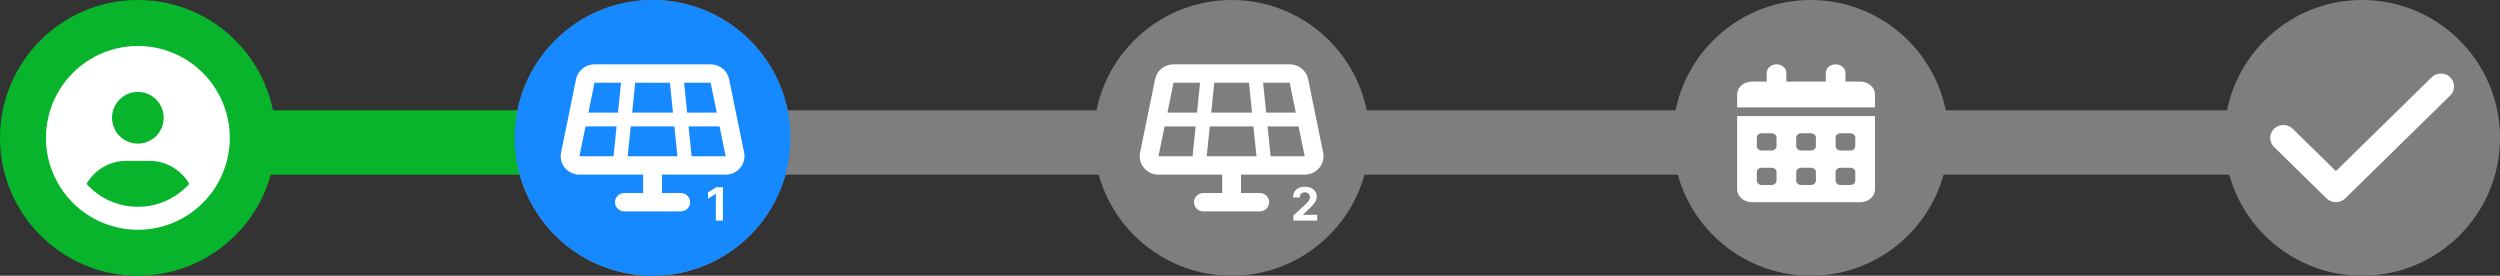 <svg width="272" height="30" viewBox="0 0 272 30" fill="none" xmlns="http://www.w3.org/2000/svg">
<rect x="0" y="0" width="272" height="30" fill="#333333" stroke="none"/>
<rect x="75" y="12" width="182" height="7" fill="#7E7E7E"/>
<rect x="11" y="12" width="64" height="7" fill="#07B42C"/>
<circle cx="71" cy="15" r="15" fill="#7E7E7E"/>
<circle cx="71" cy="15" r="15" fill="#1689FE"/>
<circle cx="134" cy="15" r="15" fill="#7E7E7E"/>
<circle cx="257" cy="15" r="15" fill="#7E7E7E"/>
<circle cx="197" cy="15" r="15" fill="#7E7E7E"/>
<circle cx="15" cy="15" r="15" fill="#07B42C"/>
<path d="M20.586 20.008C19.723 18.508 18.102 17.5 16.25 17.5H13.75C11.898 17.5 10.277 18.508 9.414 20.008C10.789 21.539 12.781 22.5 15 22.5C17.219 22.5 19.211 21.535 20.586 20.008ZM5 15C5 12.348 6.054 9.804 7.929 7.929C9.804 6.054 12.348 5 15 5C17.652 5 20.196 6.054 22.071 7.929C23.946 9.804 25 12.348 25 15C25 17.652 23.946 20.196 22.071 22.071C20.196 23.946 17.652 25 15 25C12.348 25 9.804 23.946 7.929 22.071C6.054 20.196 5 17.652 5 15ZM15 15.625C15.746 15.625 16.461 15.329 16.989 14.801C17.516 14.274 17.812 13.558 17.812 12.812C17.812 12.067 17.516 11.351 16.989 10.824C16.461 10.296 15.746 10 15 10C14.254 10 13.539 10.296 13.011 10.824C12.484 11.351 12.188 12.067 12.188 12.812C12.188 13.558 12.484 14.274 13.011 14.801C13.539 15.329 14.254 15.625 15 15.625Z" fill="white"/>
<path d="M64.679 7C63.705 7 62.868 7.672 62.676 8.606L61.04 16.606C60.788 17.844 61.753 19 63.043 19H69.976V21H67.931C67.366 21 66.909 21.447 66.909 22C66.909 22.553 67.366 23 67.931 23H74.066C74.631 23 75.088 22.553 75.088 22C75.088 21.447 74.631 21 74.066 21H72.021V19H78.954C80.244 19 81.212 17.847 80.96 16.606L79.324 8.606C79.129 7.672 78.292 7 77.318 7H64.679ZM69.11 9H72.887L73.219 12.25H68.778L69.11 9ZM67.238 12.25H64.018L64.679 9H67.567L67.238 12.25ZM63.708 13.75H67.082L66.753 17H63.043L63.708 13.75ZM68.625 13.75H73.372L73.704 17H68.293L68.625 13.75ZM74.912 13.75H78.286L78.954 17H75.248L74.912 13.75ZM77.979 12.25H74.759L74.427 9H77.314L78.318 8.803L77.318 9L77.982 12.25H77.979Z" fill="white"/>
<path d="M127.679 7C126.705 7 125.868 7.672 125.676 8.606L124.04 16.606C123.788 17.844 124.753 19 126.043 19H132.976V21H130.931C130.366 21 129.909 21.447 129.909 22C129.909 22.553 130.366 23 130.931 23H137.065C137.631 23 138.088 22.553 138.088 22C138.088 21.447 137.631 21 137.065 21H135.021V19H141.953C143.244 19 144.212 17.847 143.96 16.606L142.324 8.606C142.129 7.672 141.292 7 140.318 7H127.679ZM132.11 9H135.887L136.219 12.25H131.778L132.11 9ZM130.238 12.25H127.018L127.679 9H130.567L130.238 12.25ZM126.708 13.75H130.082L129.753 17H126.043L126.708 13.75ZM131.625 13.75H136.372L136.704 17H131.292L131.625 13.75ZM137.912 13.75H141.286L141.953 17H138.248L137.912 13.75ZM140.979 12.25H137.759L137.426 9H140.315L141.318 8.803L140.318 9L140.982 12.25H140.979Z" fill="white"/>
<path d="M78.654 20.364V24H77.885V21.093H77.864L77.031 21.615V20.934L77.931 20.364H78.654Z" fill="white"/>
<path d="M140.72 24V23.446L142.014 22.247C142.125 22.141 142.217 22.045 142.291 21.96C142.367 21.875 142.425 21.791 142.464 21.709C142.503 21.627 142.522 21.537 142.522 21.441C142.522 21.335 142.498 21.243 142.449 21.166C142.401 21.088 142.335 21.028 142.251 20.987C142.167 20.944 142.071 20.923 141.965 20.923C141.853 20.923 141.756 20.945 141.674 20.99C141.591 21.035 141.527 21.1 141.482 21.184C141.437 21.268 141.414 21.368 141.414 21.484H140.685C140.685 21.246 140.738 21.04 140.846 20.864C140.954 20.689 141.105 20.554 141.299 20.458C141.493 20.362 141.717 20.314 141.97 20.314C142.23 20.314 142.457 20.36 142.65 20.452C142.844 20.544 142.995 20.67 143.103 20.832C143.211 20.995 143.264 21.18 143.264 21.39C143.264 21.527 143.237 21.663 143.183 21.797C143.129 21.93 143.034 22.079 142.897 22.242C142.76 22.404 142.566 22.599 142.316 22.826L141.785 23.347V23.371H143.312V24H140.72Z" fill="white"/>
<path d="M193.286 7C193.878 7 194.357 7.419 194.357 7.938V8.875H198.643V7.938C198.643 7.419 199.122 7 199.714 7C200.307 7 200.786 7.419 200.786 7.938V8.875H202.393C203.28 8.875 204 9.505 204 10.281V11.688H189V10.281C189 9.505 189.72 8.875 190.607 8.875H192.214V7.938C192.214 7.419 192.693 7 193.286 7ZM189 12.625H204V20.594C204 21.37 203.28 22 202.393 22H190.607C189.72 22 189 21.37 189 20.594V12.625ZM191.143 14.969V15.906C191.143 16.164 191.384 16.375 191.679 16.375H192.75C193.045 16.375 193.286 16.164 193.286 15.906V14.969C193.286 14.711 193.045 14.5 192.75 14.5H191.679C191.384 14.5 191.143 14.711 191.143 14.969ZM195.429 14.969V15.906C195.429 16.164 195.67 16.375 195.964 16.375H197.036C197.33 16.375 197.571 16.164 197.571 15.906V14.969C197.571 14.711 197.33 14.5 197.036 14.5H195.964C195.67 14.5 195.429 14.711 195.429 14.969ZM200.25 14.5C199.955 14.5 199.714 14.711 199.714 14.969V15.906C199.714 16.164 199.955 16.375 200.25 16.375H201.321C201.616 16.375 201.857 16.164 201.857 15.906V14.969C201.857 14.711 201.616 14.5 201.321 14.5H200.25ZM191.143 18.719V19.656C191.143 19.914 191.384 20.125 191.679 20.125H192.75C193.045 20.125 193.286 19.914 193.286 19.656V18.719C193.286 18.461 193.045 18.25 192.75 18.25H191.679C191.384 18.25 191.143 18.461 191.143 18.719ZM195.964 18.25C195.67 18.25 195.429 18.461 195.429 18.719V19.656C195.429 19.914 195.67 20.125 195.964 20.125H197.036C197.33 20.125 197.571 19.914 197.571 19.656V18.719C197.571 18.461 197.33 18.25 197.036 18.25H195.964ZM199.714 18.719V19.656C199.714 19.914 199.955 20.125 200.25 20.125H201.321C201.616 20.125 201.857 19.914 201.857 19.656V18.719C201.857 18.461 201.616 18.25 201.321 18.25H200.25C199.955 18.25 199.714 18.461 199.714 18.719Z" fill="white"/>
<path d="M266.582 8.41C267.139 8.957 267.139 9.845 266.582 10.392L255.154 21.59C254.596 22.137 253.69 22.137 253.132 21.59L247.418 15.991C246.861 15.444 246.861 14.556 247.418 14.009C247.976 13.462 248.883 13.462 249.441 14.009L254.145 18.615L264.564 8.41C265.122 7.863 266.028 7.863 266.586 8.41H266.582Z" fill="white"/>
</svg>
